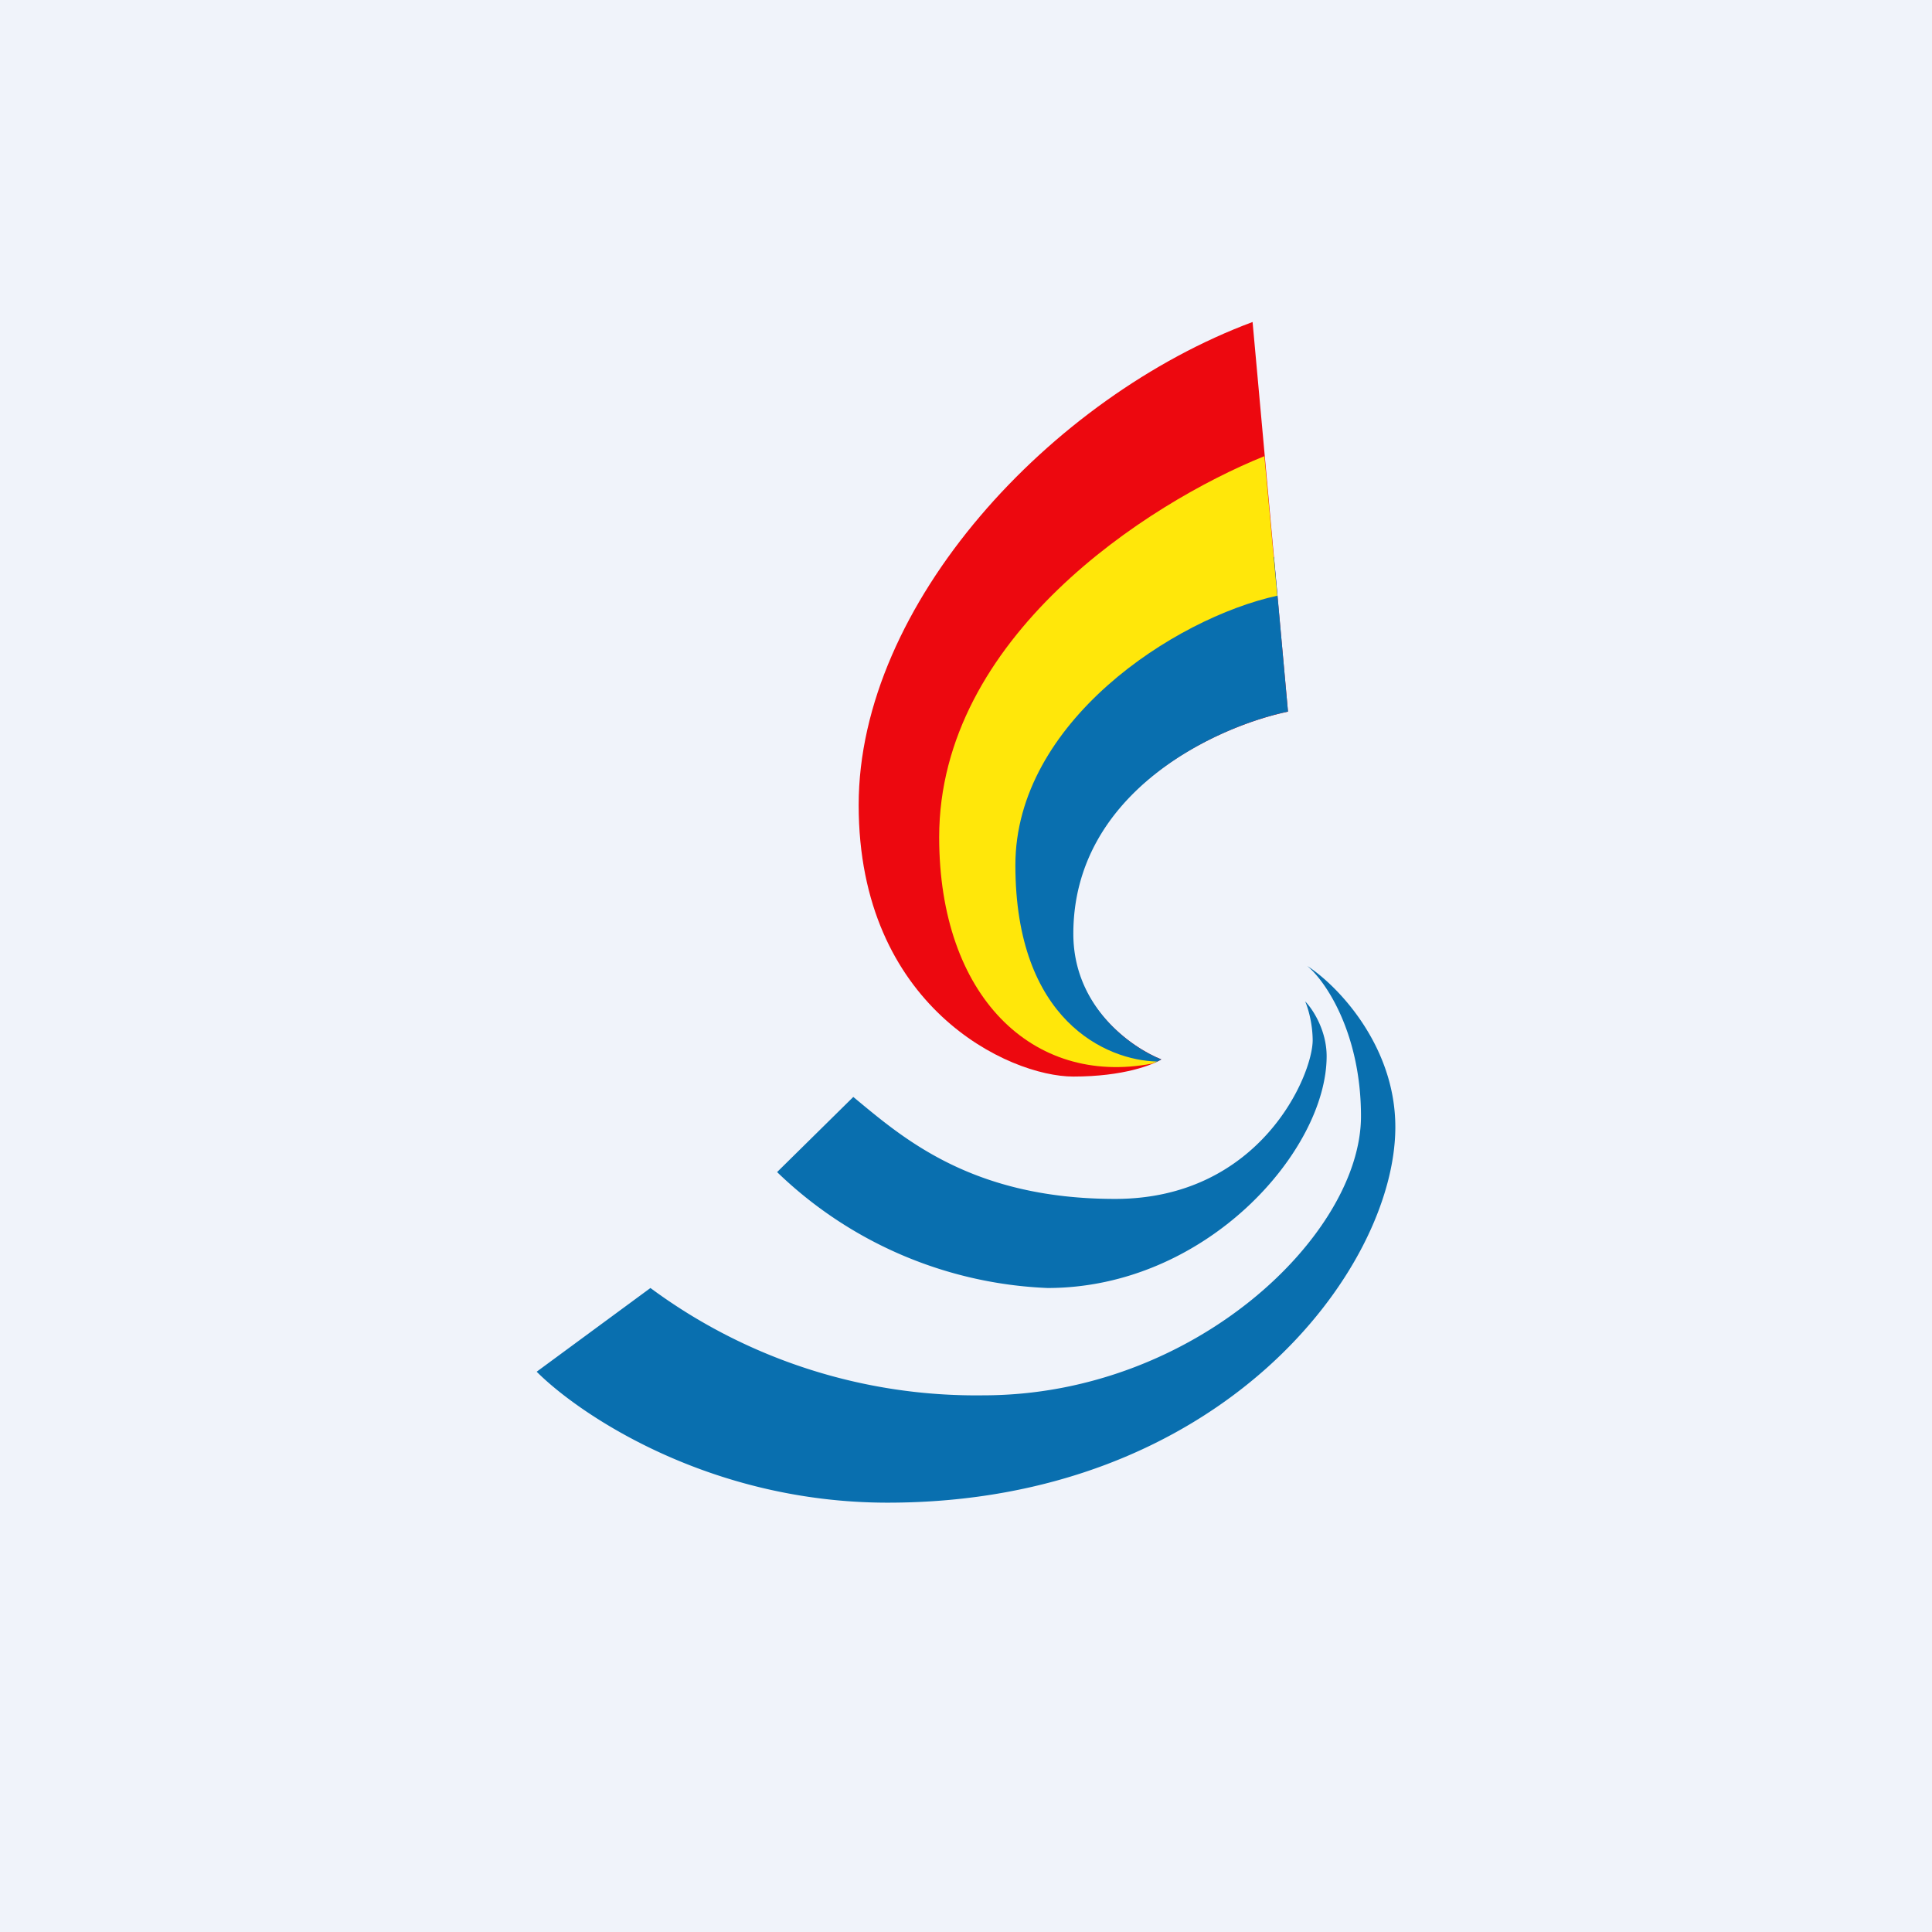 <!-- by TradingView --><svg width="18" height="18" viewBox="0 0 18 18" xmlns="http://www.w3.org/2000/svg"><path fill="#F0F3FA" d="M0 0h18v18H0z"/><path d="M13 10.5c0-.76-.54-1.32-.82-1.5.18.15.5.64.5 1.4 0 1.1-1.55 2.6-3.52 2.6a5.1 5.1 0 0 1-3.1-1L5 12.78c.4.4 1.61 1.22 3.27 1.22 3.1 0 4.73-2.17 4.73-3.5Z" fill="#096FAF"/><path d="M12.23 9.7c0-.16-.04-.3-.07-.37.07.07.2.27.2.51 0 .88-1.12 2.16-2.6 2.16a3.85 3.85 0 0 1-2.52-1.08l.71-.7c.46.38 1.1.95 2.44.95 1.35 0 1.84-1.15 1.84-1.48Z" fill="#096FAF"/><path d="M12 6.63 11.67 3C9.79 3.7 8 5.63 8 7.5c0 1.88 1.4 2.53 2 2.53.47 0 .74-.11.82-.16-.28-.11-.83-.5-.83-1.17 0-1.32 1.34-1.93 2.01-2.07Z" fill="#ED080F"/><path d="M11.87 5.19 12 6.63c-.67.14-2 .75-2 2.07 0 .68.54 1.06.82 1.17a.4.4 0 0 1-.06.03c-.46.04-1-.27-1.22-.44l-.49-1.44.87-2.07 1.95-.76Z" fill="#096FAF"/><path d="M10.78 9.89c-.47-.01-1.32-.38-1.32-1.83 0-1.33 1.48-2.3 2.44-2.51l-.12-1.3c-1.09.44-3.03 1.69-3.03 3.55 0 1.48.87 2.32 1.98 2.11l.05-.02Z" fill="#FFE70A"/></svg>